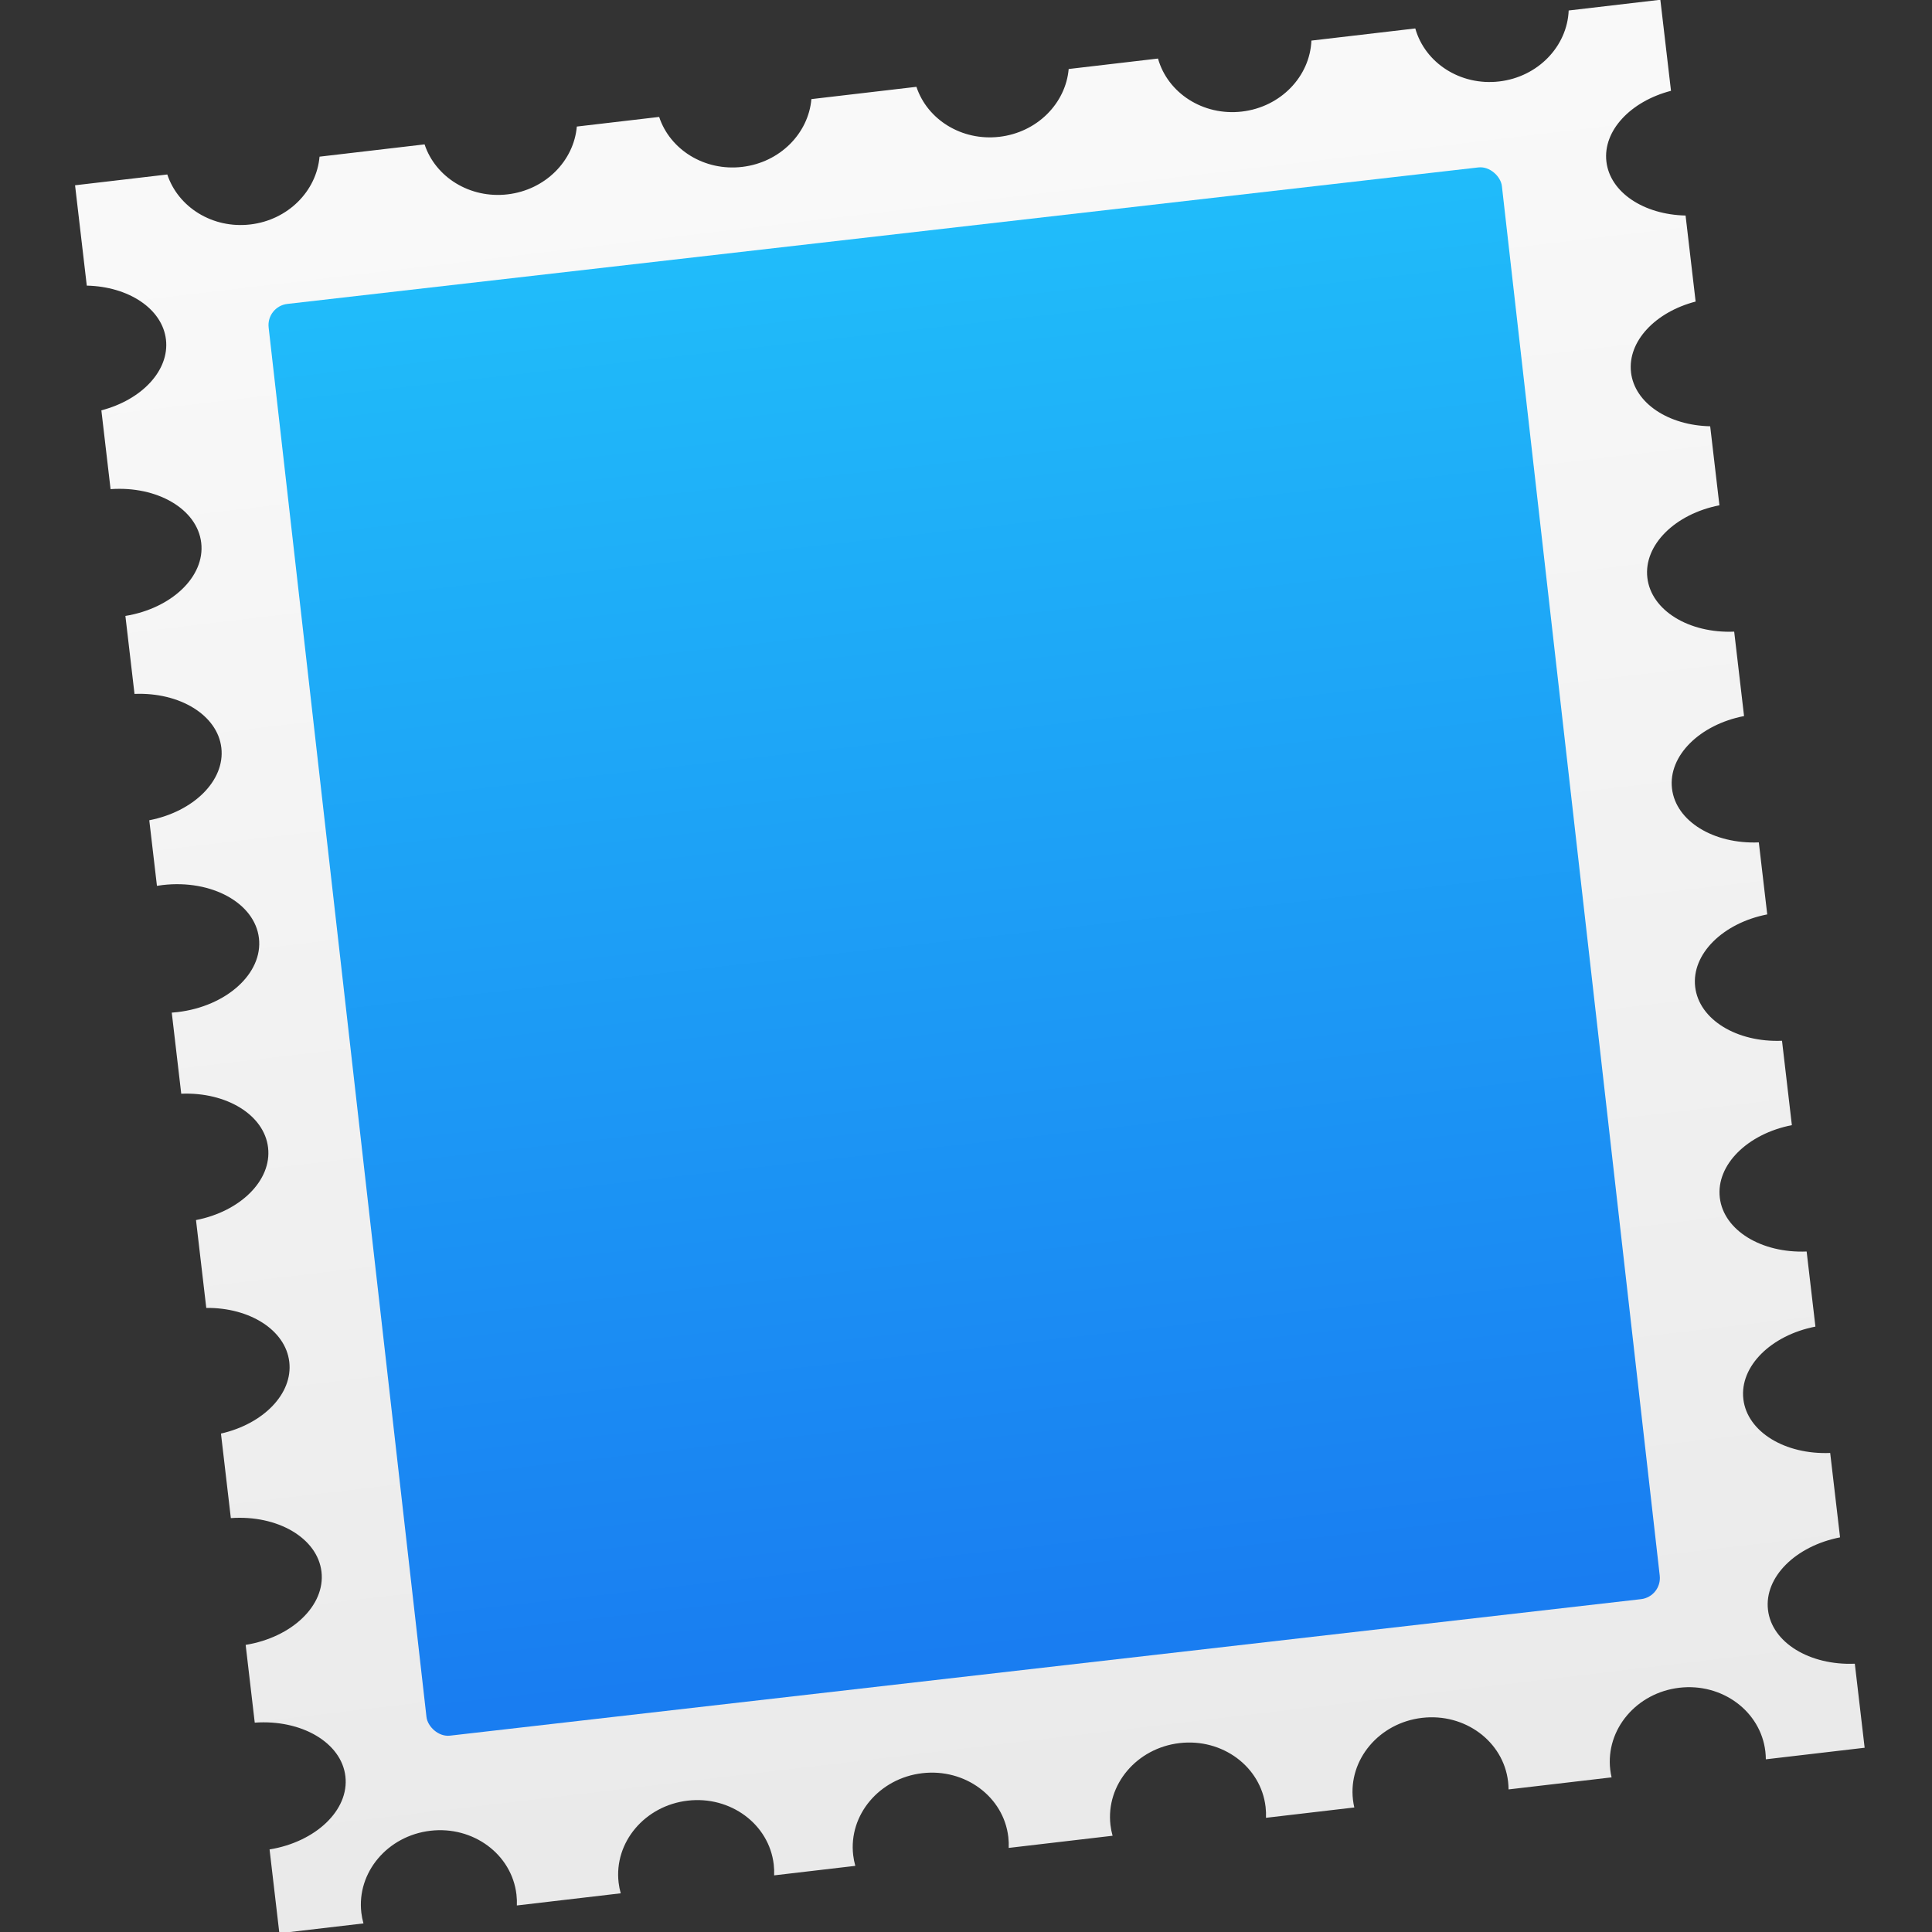 <svg height="48" width="48" xmlns="http://www.w3.org/2000/svg" xmlns:xlink="http://www.w3.org/1999/xlink"><rect width="100%" height="100%" fill="#333333" stroke="none"/><linearGradient id="a" gradientTransform="matrix(1.016 0 0 .886 -65.087 59.629)" gradientUnits="userSpaceOnUse" x1="466.376" x2="466.489" y1="542.679" y2="502.377"><stop offset="0" stop-color="#197df1"/><stop offset="1" stop-color="#20bcfa"/></linearGradient><linearGradient id="b" gradientUnits="userSpaceOnUse" x1="258.657" x2="257.505" y1="1.708" y2="564.005"><stop offset="0" stop-color="#e9e9e9"/><stop offset="1" stop-color="#f9f9f9"/></linearGradient><path d="m418 467.5c0 9.979 8.175 18.289 19 20.12v27.76c-10.825 1.831-19 10.141-19 20.12s8.175 18.289 19 20.12v29.38h-24.228c-1.474-11.318-9.988-20-20.272-20s-18.798 8.682-20.272 20h-27.456c-1.474-11.318-9.988-20-20.272-20s-18.798 8.682-20.272 20h-23.608c-1.832-10.825-10.141-19-20.12-19s-18.288 8.175-20.12 19h-27.76c-1.831-10.825-10.141-19-20.12-19s-18.289 8.175-20.12 19h-21.76c-1.831-10.825-10.141-19-20.12-19s-18.289 8.175-20.12 19h-27.76c-1.831-10.825-10.141-19-20.12-19s-18.289 8.175-20.12 19h-24.38v-32.38c10.825-1.832 19-10.141 19-20.12s-8.175-18.288-19-20.12v-25.426c12.279-.676 22-9.572 22-20.454s-9.721-19.778-22-20.454v-25.163c11.803-1.089 21-9.798 21-20.383s-9.197-19.294-21-20.383v-21.163c.497.027.996.046 1.5.046 12.979 0 23.5-9.178 23.5-20.5s-10.521-20.5-23.5-20.5c-.504 0-1.003.019-1.5.046v-26.162c11.803-1.09 21-9.799 21-20.384s-9.197-19.294-21-20.384v-28.344c11.318-1.474 20-9.988 20-20.272s-8.682-18.798-20-20.272v-27.274c12.279-.676 22-9.572 22-20.454s-9.721-19.778-22-20.454v-25.092c12.279-.676 22-9.572 22-20.454s-9.721-19.778-22-20.454v-27.046h22.228c-.149 1.143-.228 2.311-.228 3.5 0 12.979 9.178 23.5 20.5 23.5s20.5-10.521 20.5-23.5c0-1.189-.079-2.357-.228-3.5h27.456c-.149 1.143-.228 2.311-.228 3.5 0 12.979 9.178 23.5 20.5 23.5s20.5-10.521 20.5-23.5c0-1.189-.079-2.357-.228-3.5h21.456c-.149 1.143-.228 2.311-.228 3.5 0 12.979 9.178 23.5 20.5 23.5s20.5-10.521 20.5-23.5c0-1.189-.079-2.357-.228-3.5h27.456c-.149 1.143-.228 2.311-.228 3.5 0 12.979 9.178 23.5 20.5 23.5s20.5-10.521 20.5-23.5c0-1.189-.079-2.357-.228-3.5h23.344c-.075.821-.116 1.655-.116 2.5 0 12.979 9.178 23.5 20.5 23.5s20.5-10.521 20.5-23.5c0-.845-.041-1.679-.116-2.5h27.232c-.075.821-.116 1.655-.116 2.5 0 12.979 9.178 23.5 20.5 23.5s20.5-10.521 20.5-23.5c0-.845-.041-1.679-.116-2.5h26.116v27.116c-11.803 1.09-21 9.799-21 20.384s9.197 19.294 21 20.384v27.232c-11.803 1.09-21 9.799-21 20.384s9.197 19.294 21 20.384v24.232c-11.803 1.09-21 9.799-21 20.384s9.197 19.294 21 20.384v27.232c-11.803 1.09-21 9.799-21 20.384s9.197 19.294 21 20.384v23.233c-11.803 1.089-21 9.798-21 20.383s9.197 19.294 21 20.383v27.234c-11.803 1.089-21 9.798-21 20.383s9.197 19.294 21 20.383v25.497c-10.825 1.831-19 10.141-19 20.12" fill="url(#b)" transform="matrix(.094 -.011 -.009 -.077 5.438 49.846)"/><rect fill="url(#a)" height="36.076" ry=".532" transform="matrix(.986 -.113 .112 .986 -438.012 -445.702)" width="31.075" x="393.593" y="504.857"/></svg>